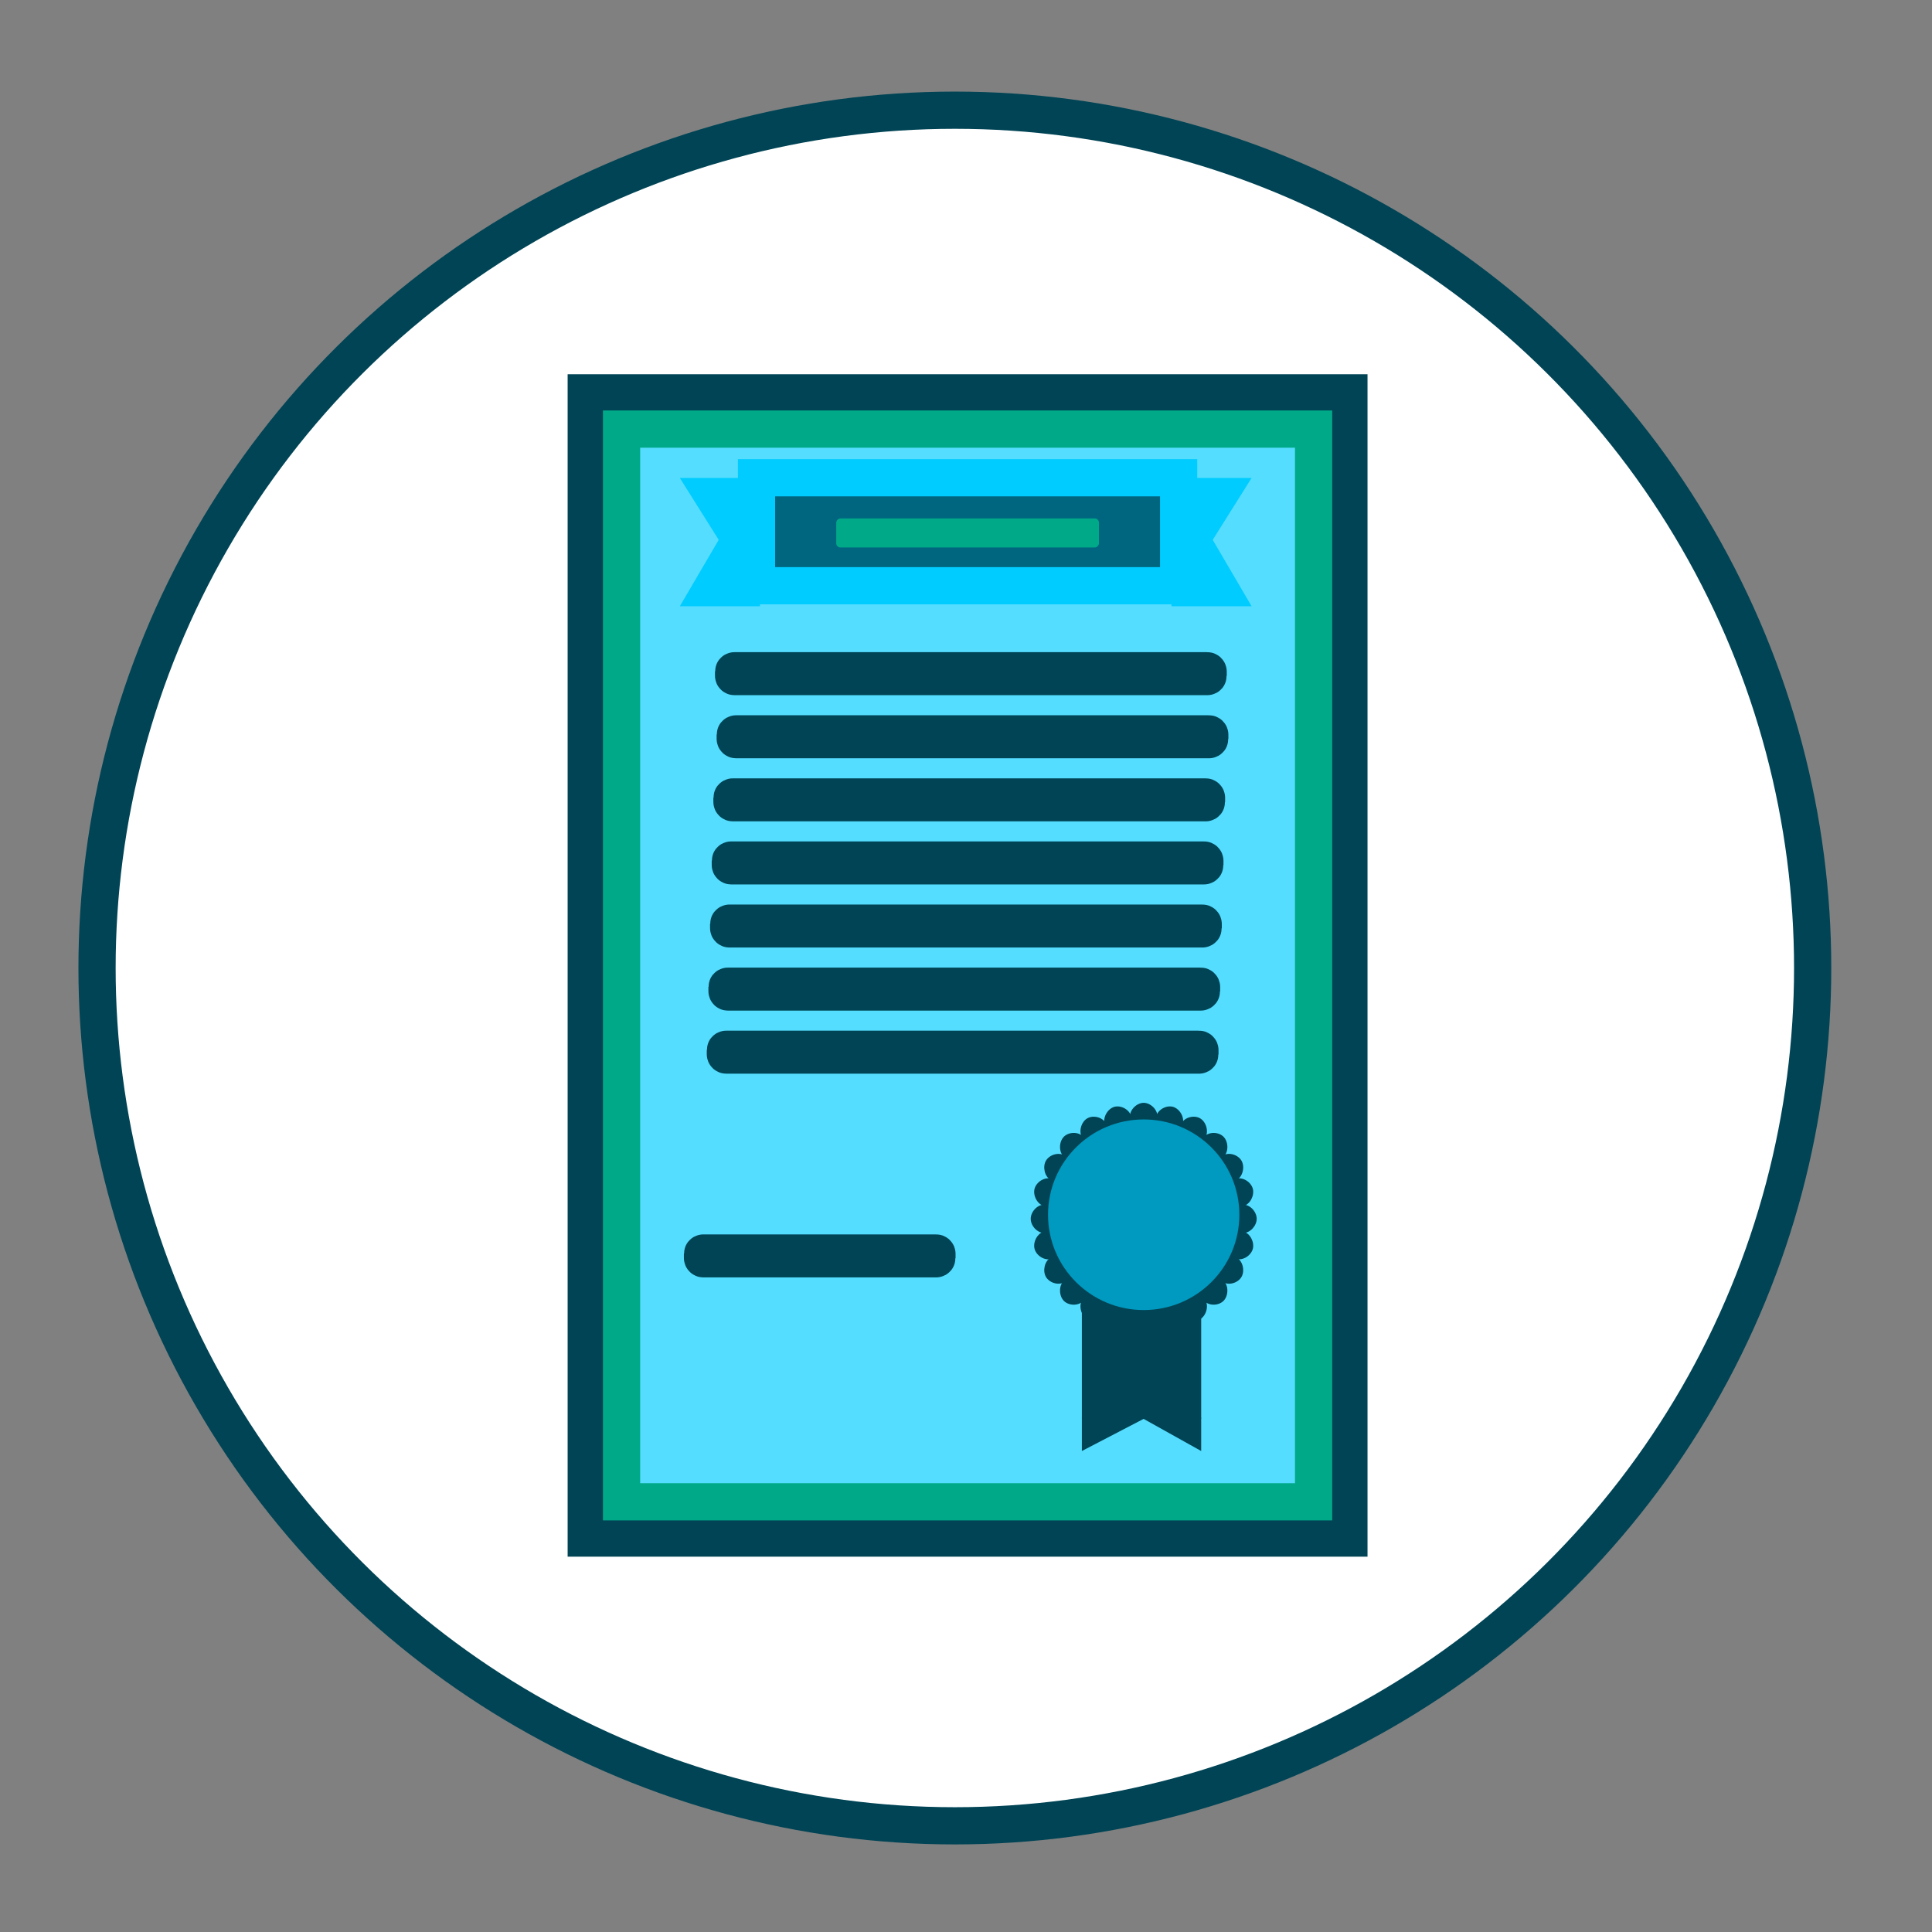 <?xml version="1.0" encoding="UTF-8"?>
<svg version="1.1" viewBox="0 0 2000 2000" xmlns="http://www.w3.org/2000/svg">
 <rect x="0" y="0" width="2000" height="2000" fill="#808080" stroke="none"/>
 <g transform="translate(0 947.64)">
  <g transform="matrix(3.852 0 0 3.852 7.815 -3014.8)" fill-rule="evenodd">
   <circle transform="rotate(-90)" cx="-796.79" cy="254.58" r="230.53" fill="#fff" stroke="#045" stroke-linecap="round" stroke-width="10"/>
   <rect x="155.52" y="642.22" width="204.96" height="307.77" ry="0" fill="#045" stroke="#045" stroke-linecap="round" stroke-width="10"/>
   <rect x="165.01" y="651.96" width="185.98" height="288.29" ry="0" fill="#5df" stroke="#0a8" stroke-linecap="round" stroke-width="10"/>
   <rect transform="scale(-1,1)" x="-323.09" y="733.87" width="127.53" height="1.558" ry=".224" fill="#045" stroke="#045" stroke-linecap="round" stroke-width="10"/>
   <rect transform="scale(-1,1)" x="-322.65" y="716.91" width="127.53" height="1.558" ry=".224" fill="#045" stroke="#045" stroke-linecap="round" stroke-width="10"/>
   <rect transform="scale(-1,1)" x="-322.21" y="750.82" width="127.53" height="1.558" ry=".224" fill="#045" stroke="#045" stroke-linecap="round" stroke-width="10"/>
   <rect transform="scale(-1,1)" x="-321.77" y="767.77" width="127.53" height="1.558" ry=".224" fill="#045" stroke="#045" stroke-linecap="round" stroke-width="10"/>
   <rect transform="scale(-1,1)" x="-321.32" y="784.73" width="127.53" height="1.558" ry=".224" fill="#045" stroke="#045" stroke-linecap="round" stroke-width="10"/>
   <rect transform="scale(-1,1)" x="-320.88" y="801.68" width="127.53" height="1.558" ry=".224" fill="#045" stroke="#045" stroke-linecap="round" stroke-width="10"/>
   <rect transform="scale(-1,1)" x="-320.44" y="818.63" width="127.53" height="1.558" ry=".224" fill="#045" stroke="#045" stroke-linecap="round" stroke-width="10"/>
   <g transform="matrix(4.715 0 0 3.896 1311.9 -2729.1)" fill="#0cf" stroke-width="2.173">
    <path d="m-211.9 871.2h2.288v8.848h-2.288z"/>
    <path d="m-209.62 871.2h2.288l-2.216 4.269 2.216 4.579h-2.288l-2.629-4.802z"/>
   </g>
   <g transform="matrix(-4.715 0 0 3.896 -796.9 -2729.1)" fill="#0cf" stroke-width="2.173">
    <path d="m-211.9 871.2h2.288v8.848h-2.288z"/>
    <path d="m-209.62 871.2h2.288l-2.216 4.269 2.216 4.579h-2.288l-2.629-4.802z"/>
   </g>
   <rect x="201.28" y="665.04" width="113.44" height="29.016" fill="#006680" stroke="#0cf" stroke-linecap="round" stroke-width="10"/>
   <rect transform="scale(-1,1)" x="-293.3" y="675.98" width="70.597" height="7.792" ry="1.119" fill="#0a8"/>
   <rect transform="rotate(90)" x="861.39" y="-320.78" width="56.468" height="32.065" fill="#045"/>
   <path d="m320.78 917.68v8.913l-15.472-8.634-16.593 8.634v-8.913l17.402-10.241z" fill="#045"/>
   <path d="m305.33 833.02c1.758 0 3.729 1.707 3.729 3.827v54.678c0 2.12-1.971 3.828-3.729 3.828s-3.729-1.707-3.729-3.828v-54.678c0-2.12 1.971-3.827 3.729-3.827z" fill="#045"/>
   <path d="m274.97 864.19c0-1.804 1.663-3.827 3.729-3.827h53.271c2.066 0 3.729 2.023 3.729 3.827s-1.663 3.828-3.729 3.828h-53.271c-2.066 0-3.729-2.023-3.729-3.828z" fill="#045"/>
   <path d="m297.47 834.09c1.698-0.467 4.032 0.658 4.567 2.706l13.787 52.815c0.535 2.048-0.939 4.221-2.637 4.688-1.698 0.467-4.032-0.658-4.567-2.706l-13.787-52.815c-0.535-2.048 0.939-4.221 2.637-4.688z" fill="#045"/>
   <path d="m279.04 848.61c0.879-1.562 3.305-2.461 5.094-1.401l46.134 27.339c1.789 1.06 2.244 3.666 1.365 5.228-0.879 1.563-3.305 2.461-5.094 1.401l-46.134-27.339c-1.789-1.06-2.244-3.666-1.365-5.228z" fill="#045"/>
   <path d="m279.04 879.77c-0.879-1.563-0.424-4.168 1.365-5.228l46.134-27.339c1.789-1.06 4.215-0.161 5.094 1.401 0.879 1.563 0.424 4.168-1.365 5.228l-46.134 27.339c-1.789 1.06-4.215 0.161-5.094-1.401z" fill="#045"/>
   <path d="m290.15 891.18c-1.522-0.902-2.398-3.392-1.365-5.228l26.635-47.352c1.033-1.836 3.571-2.303 5.094-1.401 1.522 0.902 2.398 3.392 1.365 5.228l-26.635 47.352c-1.033 1.836-3.571 2.303-5.094 1.401z" fill="#045"/>
   <path d="m290.15 837.2c1.522-0.902 4.061-0.435 5.094 1.401l26.635 47.352c1.033 1.836 0.157 4.326-1.365 5.228s-4.061 0.435-5.094-1.401l-26.635-47.352c-1.033-1.836-0.157-4.326 1.365-5.228z" fill="#045"/>
   <path d="m283.86 842.15c1.243-1.276 3.813-1.499 5.274-3e-5l37.668 38.663c1.461 1.499 1.243 4.137-2e-5 5.413-1.243 1.276-3.813 1.499-5.274-4e-5l-37.668-38.663c-1.461-1.499-1.243-4.137 1e-5 -5.413z" fill="#045"/>
   <path d="m276 856.12c0.455-1.743 2.571-3.255 4.567-2.707l51.456 14.152c1.995 0.549 3.092 2.945 2.637 4.688-0.455 1.743-2.571 3.255-4.567 2.706l-51.456-14.152c-1.995-0.549-3.092-2.945-2.637-4.688z" fill="#045"/>
   <path d="m276 872.26c-0.455-1.743 0.641-4.139 2.637-4.688l51.456-14.152c1.996-0.549 4.112 0.964 4.567 2.707 0.455 1.743-0.641 4.139-2.637 4.688l-51.456 14.152c-1.995 0.549-4.112-0.964-4.567-2.706z" fill="#045"/>
   <path d="m283.86 886.23c-1.243-1.276-1.461-3.913-5e-5 -5.413l37.668-38.663c1.461-1.499 4.031-1.276 5.274 3e-5 1.243 1.276 1.461 3.913-4e-5 5.413l-37.668 38.663c-1.461 1.499-4.03 1.276-5.274 0z" fill="#045"/>
   <path d="m297.47 894.3c-1.698-0.467-3.171-2.639-2.637-4.688l13.787-52.815c0.535-2.048 2.869-3.173 4.567-2.706 1.698 0.467 3.171 2.639 2.637 4.688l-13.788 52.815c-0.535 2.048-2.869 3.173-4.567 2.706z" fill="#045"/>
   <ellipse cx="305.33" cy="863.1" rx="25.711" ry="25.615" fill="#0cf" opacity=".622"/>
   <rect transform="scale(-1,1)" x="-249.77" y="873.38" width="63.006" height="1.558" ry=".224" fill="#045" stroke="#045" stroke-linecap="round" stroke-width="10"/>
  </g>
 </g>
</svg>
